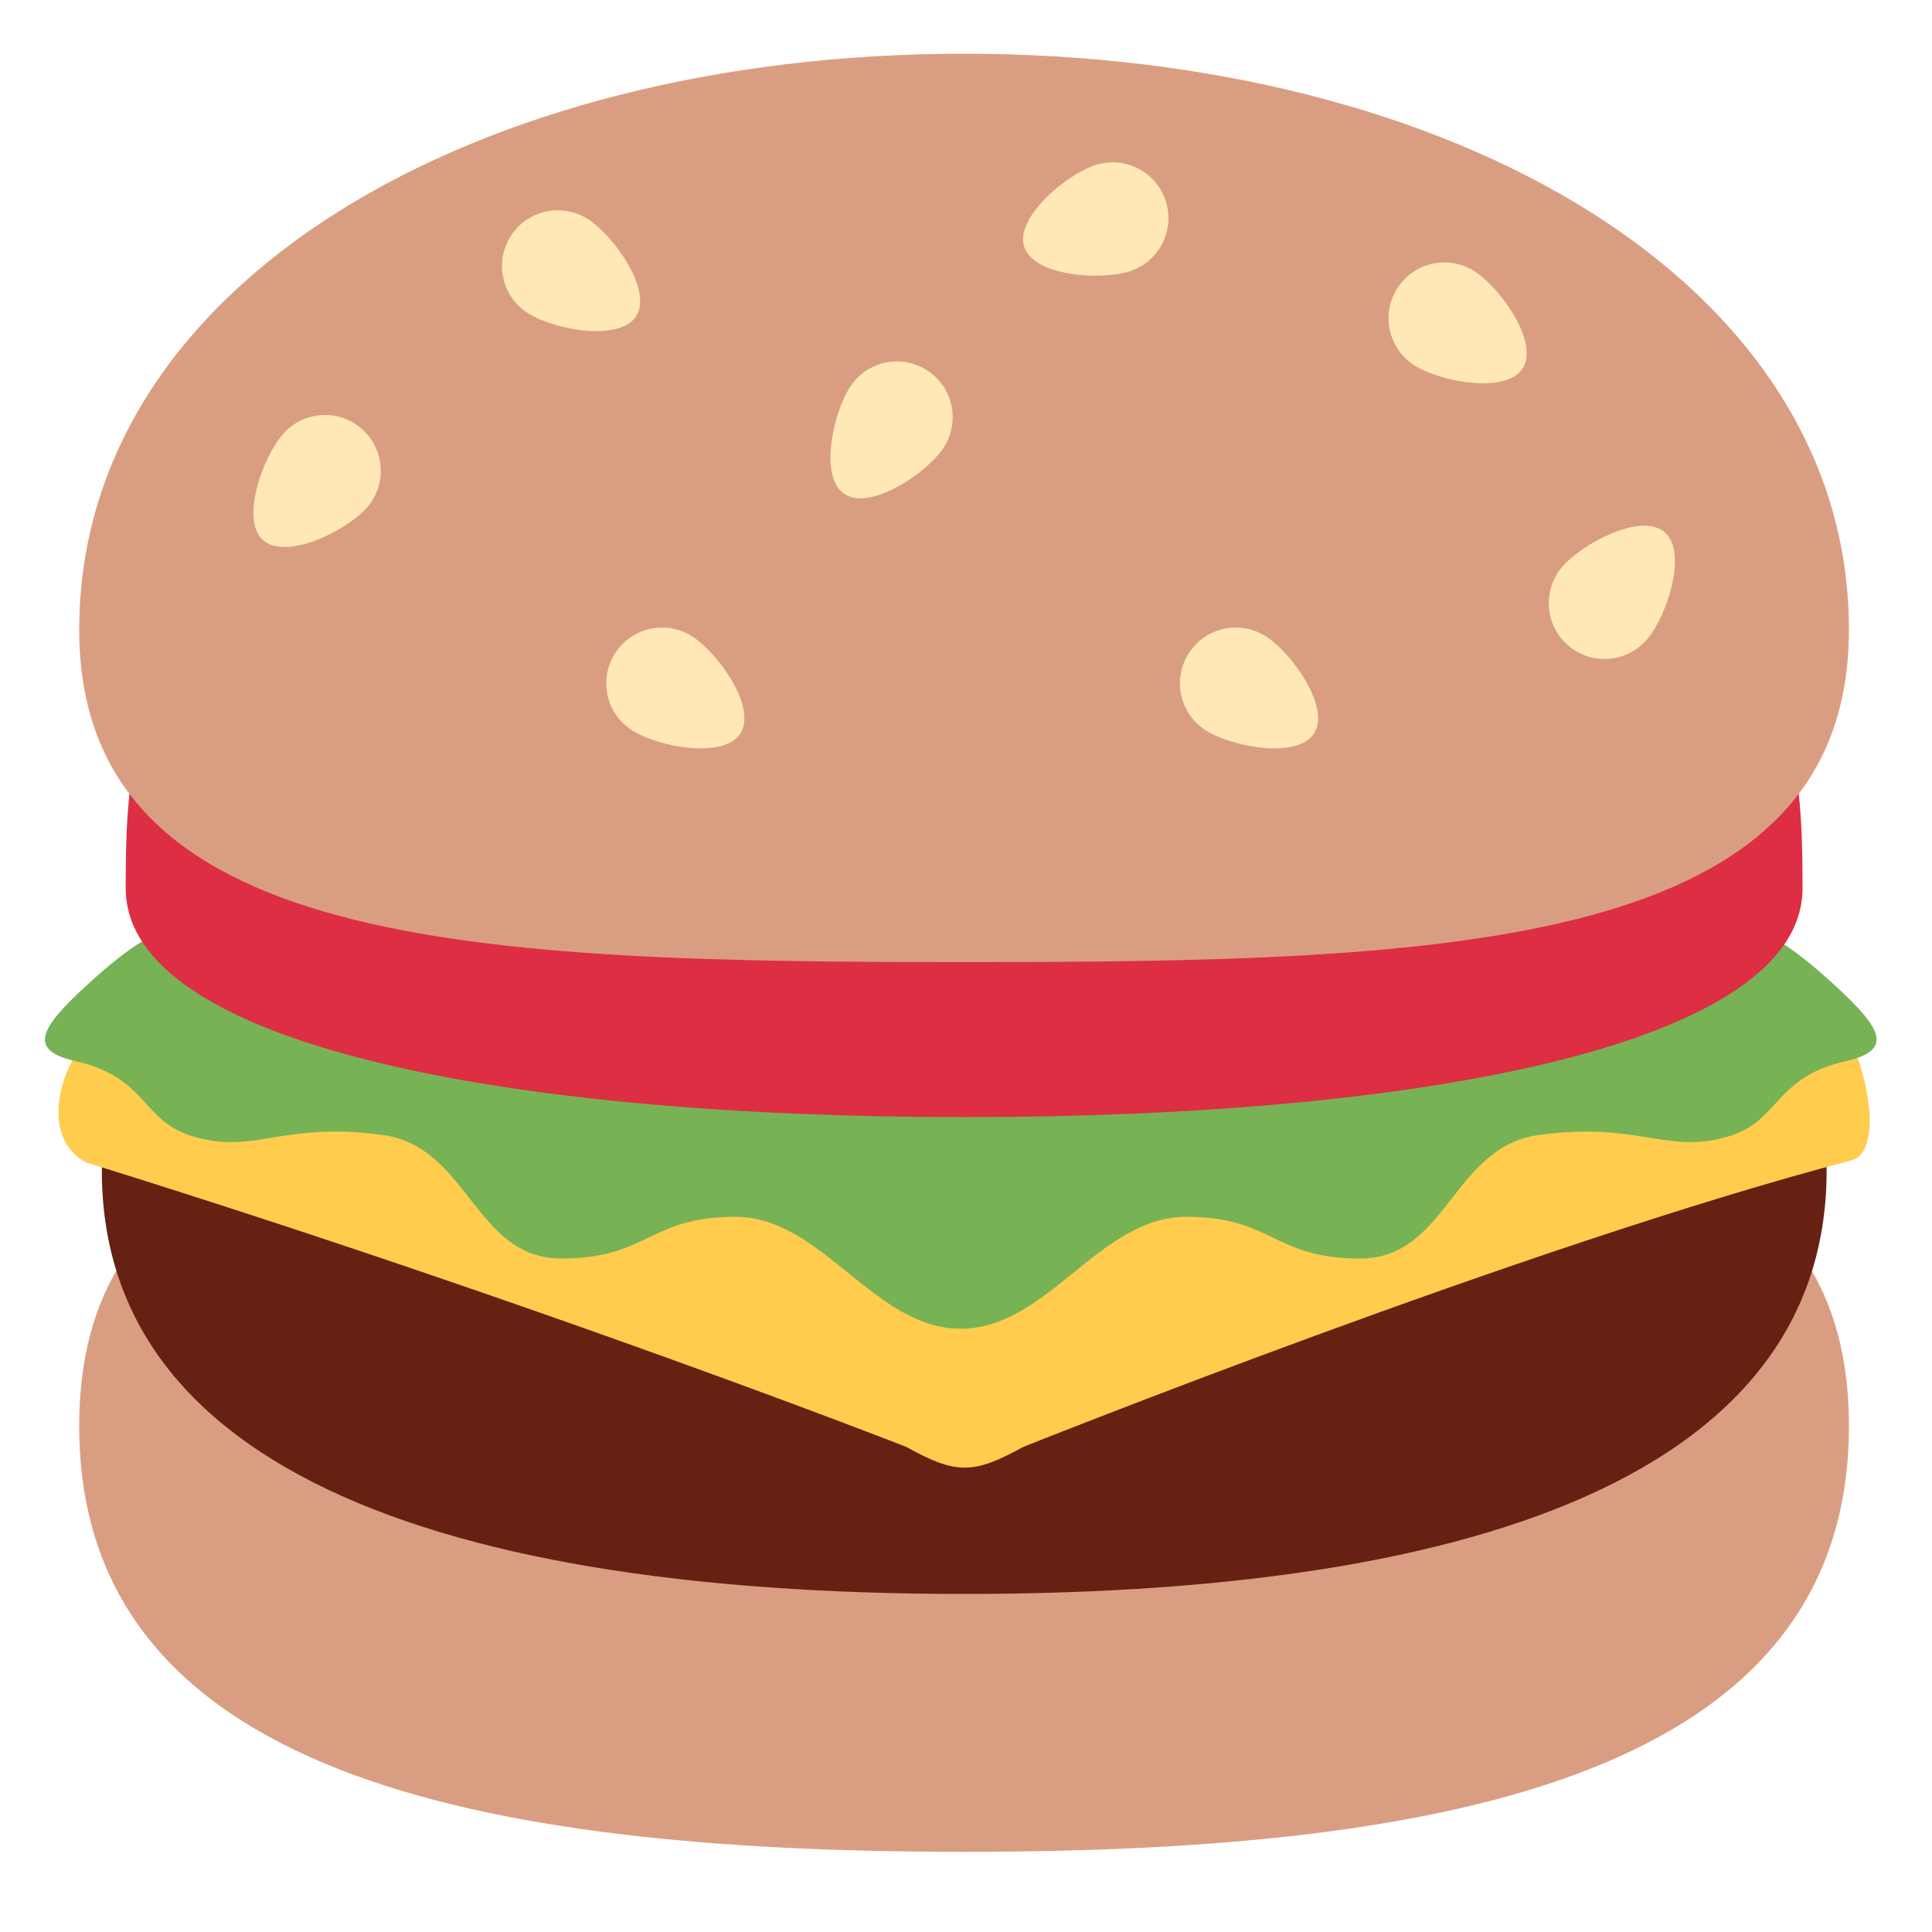 <svg width="42" height="42" viewBox="0 0 42 42" fill="none" xmlns="http://www.w3.org/2000/svg">
<g clip-path="url(#clip0_35_5962)">
<path d="M20.958 23.716C10.334 23.716 1.722 23.461 1.722 31.003C1.722 38.541 10.334 40.257 20.958 40.257C31.582 40.257 40.194 38.541 40.194 31.003C40.194 23.462 31.582 23.716 20.958 23.716Z" fill="#D99E82"/>
<path d="M39.634 24.287C39.634 24.287 30.316 23.171 20.961 23.124C11.607 23.171 2.289 24.287 2.289 24.287C1.367 31.627 9.02 34.651 20.961 34.651C32.903 34.651 40.556 31.627 39.634 24.287Z" fill="#662113"/>
<path d="M38.968 21.354L2.853 22.086C1.606 22.086 0.562 24.613 1.885 25.274C11.758 28.345 19.694 31.451 19.694 31.451C20.784 32.054 21.153 32.057 22.245 31.455C22.245 31.455 33.203 27.069 40.243 25.227C41.242 24.966 40.214 21.354 38.968 21.354Z" fill="#FFCC4D"/>
<path d="M39.916 21.446C37.762 19.461 37.886 20.518 36.236 20.052C35.609 19.875 31.122 14.076 20.897 14.076H20.875C10.649 14.076 6.163 19.875 5.536 20.052C3.886 20.518 4.01 19.461 1.856 21.446C0.868 22.358 0.6 22.832 1.643 23.068C3.215 23.423 3.072 24.374 4.197 24.705C5.56 25.105 6.12 24.374 8.317 24.673C10.191 24.928 10.314 27.359 12.205 27.359C14.096 27.359 14.096 26.452 15.986 26.452C17.876 26.452 18.994 28.885 20.885 28.885C22.776 28.885 23.893 26.452 25.784 26.452C27.675 26.452 27.675 27.359 29.565 27.359C31.456 27.359 31.578 24.928 33.452 24.673C35.65 24.375 36.211 25.105 37.572 24.705C38.698 24.374 38.555 23.424 40.127 23.068C41.172 22.833 40.906 22.358 39.916 21.446Z" fill="#77B255"/>
<path d="M39.186 19.305C39.186 22.688 31.025 24.285 20.959 24.285C10.892 24.285 2.732 22.688 2.732 19.305C2.732 13.179 3.827 13.179 20.959 13.179C38.091 13.179 39.186 13.18 39.186 19.305Z" fill="#DD2E44"/>
<path d="M20.958 1.168C10.334 1.168 1.722 6.146 1.722 13.687C1.722 20.632 10.334 20.915 20.958 20.915C31.582 20.915 40.194 20.632 40.194 13.687C40.194 6.145 31.582 1.168 20.958 1.168Z" fill="#D99E82"/>
<path d="M12.779 4.763C12.214 4.401 11.465 4.566 11.104 5.131C10.744 5.696 10.908 6.446 11.473 6.806C12.037 7.167 13.468 7.437 13.83 6.873C14.19 6.308 13.344 5.123 12.779 4.763ZM23.815 3.589C23.177 3.796 22.058 4.73 22.266 5.367C22.474 6.004 23.926 6.102 24.563 5.895C25.2 5.689 25.548 5.004 25.341 4.367C25.134 3.731 24.45 3.382 23.815 3.589ZM36.183 11.565C35.67 11.134 34.386 11.82 33.954 12.333C33.523 12.847 33.59 13.611 34.102 14.042C34.615 14.472 35.38 14.405 35.811 13.893C36.243 13.379 36.696 11.996 36.183 11.565ZM32.052 5.896C31.488 5.536 30.738 5.701 30.377 6.266C30.016 6.831 30.182 7.58 30.746 7.941C31.311 8.302 32.742 8.572 33.102 8.008C33.464 7.442 32.617 6.257 32.052 5.896ZM15.046 13.833C14.482 13.472 13.732 13.638 13.371 14.203C13.01 14.766 13.176 15.517 13.74 15.876C14.305 16.238 15.736 16.509 16.096 15.943C16.458 15.378 15.611 14.194 15.046 13.833ZM18.5 8.382C18.119 8.933 17.797 10.353 18.349 10.734C18.9 11.115 20.114 10.31 20.495 9.759C20.876 9.208 20.737 8.453 20.186 8.072C19.636 7.691 18.88 7.831 18.5 8.382ZM27.517 13.833C26.953 13.472 26.203 13.638 25.842 14.203C25.481 14.766 25.647 15.518 26.211 15.876C26.776 16.238 28.207 16.509 28.567 15.943C28.929 15.378 28.082 14.194 27.517 13.833ZM6.162 9.426C5.716 9.926 5.218 11.294 5.718 11.741C6.216 12.188 7.522 11.544 7.968 11.044C8.416 10.545 8.373 9.779 7.874 9.331C7.377 8.884 6.609 8.927 6.162 9.426Z" fill="#FFE8B6"/>
</g>
<defs>
<clipPath id="clip0_35_5962">
<rect width="40.815" height="40.816" fill="white" transform="translate(0.55 0.573)"/>
</clipPath>
</defs>
</svg>
